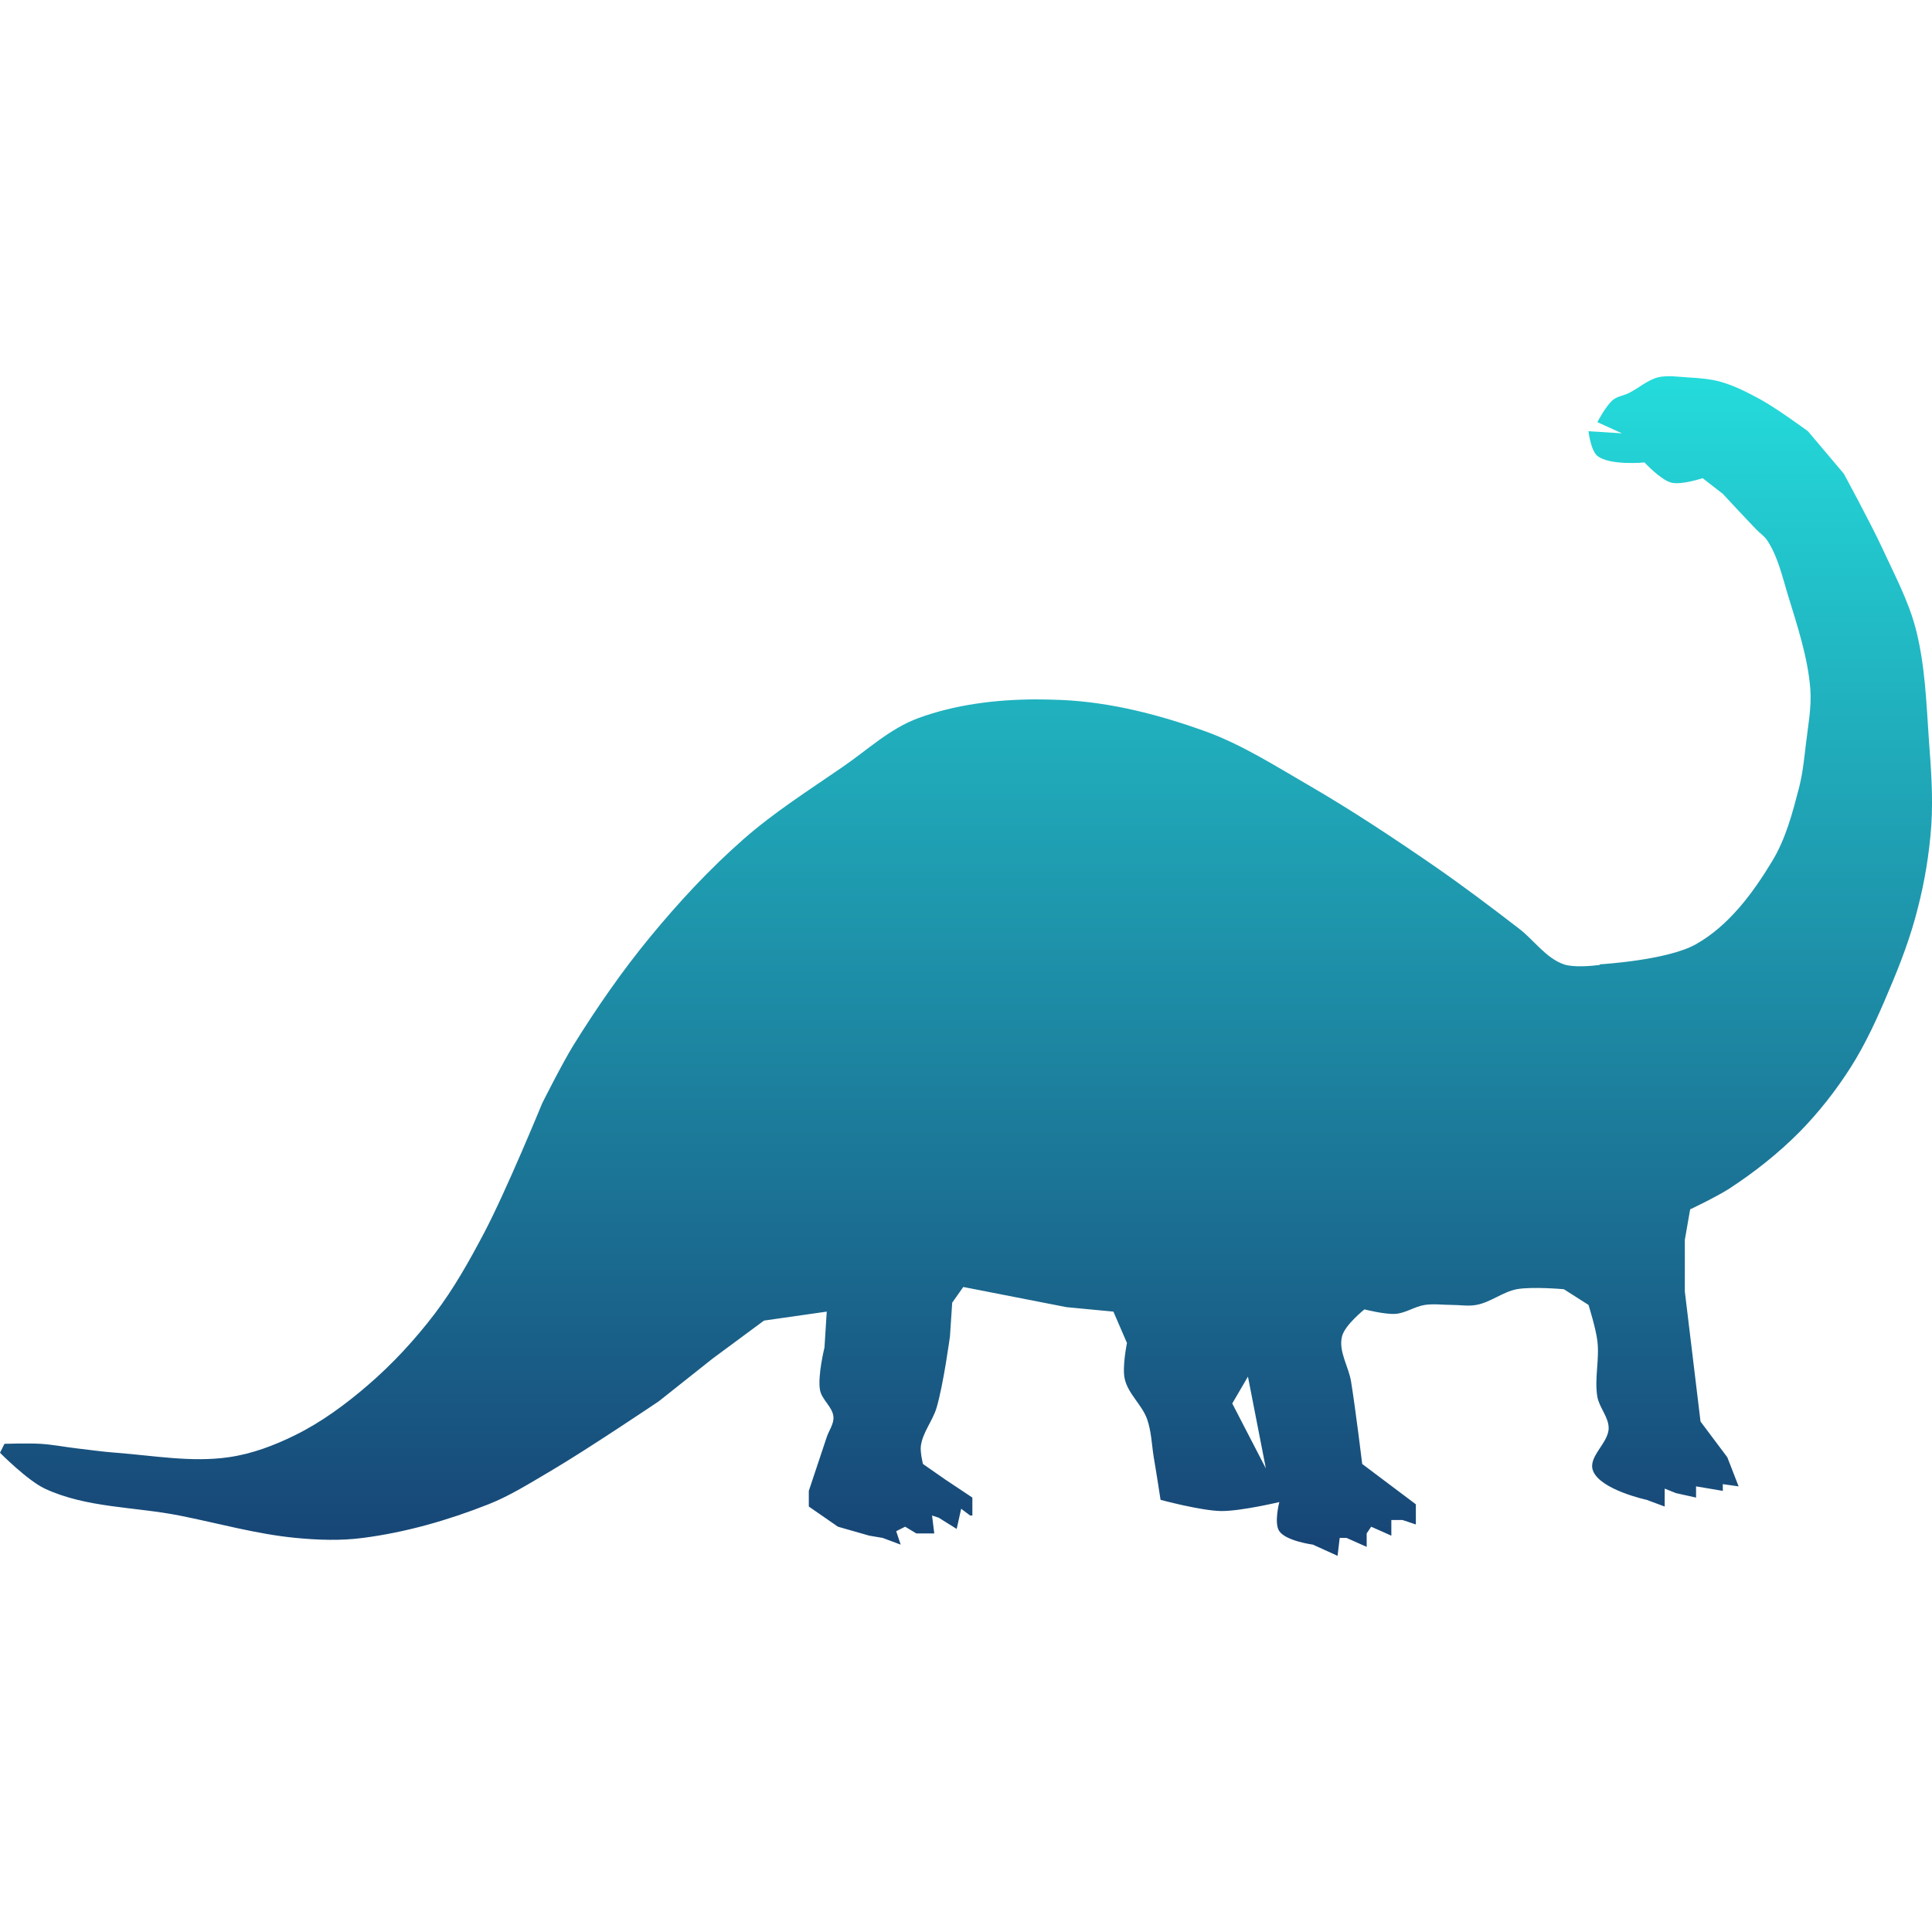 <svg xmlns="http://www.w3.org/2000/svg" xmlns:xlink="http://www.w3.org/1999/xlink" width="64" height="64" viewBox="0 0 64 64" version="1.1"><defs><linearGradient id="linear0" x1="0%" x2="0%" y1="0%" y2="100%"><stop offset="0%" style="stop-color:#24dbdb; stop-opacity:1"/><stop offset="100%" style="stop-color:#174475; stop-opacity:1"/></linearGradient></defs><g id="surface1"><path style=" stroke:none;fill-rule:evenodd;fill:url(#linear0);" d="M 55.988 40.062 L 55.812 41.074 L 55.812 42.781 L 56.332 47.09 L 57.219 48.273 L 57.594 49.238 L 57.07 49.164 L 57.07 49.387 L 56.184 49.238 L 56.184 49.609 L 55.516 49.461 L 55.145 49.312 L 55.145 49.906 L 54.547 49.684 C 54.547 49.684 53.008 49.352 52.77 48.719 C 52.594 48.254 53.285 47.809 53.289 47.309 C 53.289 46.941 52.98 46.633 52.914 46.27 C 52.812 45.66 52.992 45.027 52.914 44.414 C 52.867 44.008 52.621 43.227 52.621 43.227 L 51.805 42.707 C 51.805 42.707 50.758 42.613 50.242 42.707 C 49.777 42.797 49.379 43.141 48.906 43.227 C 48.641 43.277 48.363 43.227 48.094 43.227 C 47.797 43.227 47.496 43.184 47.203 43.227 C 46.867 43.277 46.57 43.496 46.234 43.523 C 45.887 43.551 45.199 43.375 45.199 43.375 C 45.199 43.375 44.551 43.891 44.457 44.266 C 44.332 44.758 44.668 45.254 44.754 45.754 C 44.902 46.66 45.125 48.496 45.125 48.496 L 46.902 49.832 L 46.902 50.5 L 46.461 50.352 L 46.09 50.352 L 46.09 50.871 L 45.422 50.574 L 45.273 50.797 L 45.273 51.242 L 44.605 50.945 L 44.379 50.945 L 44.309 51.539 L 43.492 51.168 C 43.492 51.168 42.605 51.051 42.379 50.723 C 42.195 50.457 42.379 49.758 42.379 49.758 C 42.379 49.758 41.102 50.062 40.449 50.055 C 39.77 50.043 38.445 49.684 38.445 49.684 C 38.445 49.684 38.301 48.742 38.219 48.273 C 38.152 47.852 38.141 47.414 38 47.012 C 37.828 46.531 37.367 46.172 37.258 45.676 C 37.168 45.289 37.332 44.488 37.332 44.488 L 36.883 43.449 L 35.328 43.301 L 31.91 42.633 L 31.543 43.152 L 31.469 44.266 C 31.469 44.266 31.254 45.867 31.023 46.641 C 30.891 47.074 30.562 47.453 30.504 47.902 C 30.477 48.102 30.574 48.496 30.574 48.496 L 31.32 49.016 L 32.211 49.609 L 32.211 50.203 L 32.137 50.203 L 31.84 49.98 L 31.691 50.648 L 31.098 50.277 L 30.875 50.203 L 30.949 50.797 L 30.355 50.797 L 29.984 50.574 L 29.688 50.723 L 29.836 51.168 L 29.238 50.945 L 28.797 50.871 L 27.758 50.574 L 26.793 49.906 L 26.793 49.387 L 27.387 47.605 C 27.461 47.383 27.625 47.172 27.609 46.938 C 27.586 46.609 27.223 46.371 27.164 46.047 C 27.078 45.586 27.312 44.637 27.312 44.637 L 27.387 43.449 L 25.309 43.746 L 23.602 45.008 L 21.82 46.422 C 21.82 46.422 19.477 48 18.258 48.719 C 17.578 49.117 16.91 49.543 16.18 49.832 C 14.844 50.359 13.445 50.762 12.023 50.945 C 11.289 51.043 10.535 51.016 9.797 50.945 C 8.492 50.82 7.223 50.457 5.938 50.203 C 4.453 49.91 2.855 49.953 1.484 49.312 C 0.91 49.043 0 48.125 0 48.125 L 0.148 47.828 C 0.148 47.828 0.941 47.805 1.336 47.828 C 1.734 47.852 2.129 47.93 2.523 47.977 C 2.969 48.027 3.41 48.094 3.859 48.125 C 5.094 48.219 6.344 48.449 7.57 48.273 C 8.344 48.164 9.098 47.879 9.797 47.531 C 10.656 47.105 11.445 46.523 12.172 45.898 C 12.996 45.191 13.738 44.387 14.398 43.523 C 15.031 42.691 15.543 41.777 16.031 40.852 C 16.766 39.461 17.961 36.547 17.961 36.547 C 17.961 36.547 18.617 35.238 19 34.617 C 19.77 33.379 20.598 32.18 21.523 31.055 C 22.48 29.891 23.508 28.781 24.641 27.789 C 25.652 26.902 26.797 26.176 27.902 25.414 C 28.73 24.848 29.488 24.125 30.43 23.785 C 31.648 23.34 32.969 23.176 34.277 23.168 C 34.578 23.168 34.879 23.176 35.18 23.188 C 36.801 23.262 38.402 23.676 39.93 24.227 C 41.137 24.664 42.23 25.363 43.344 26.008 C 44.77 26.836 46.145 27.746 47.5 28.68 C 48.461 29.344 49.391 30.047 50.32 30.762 C 50.82 31.145 51.203 31.734 51.805 31.945 C 52.121 32.055 52.723 32 52.996 31.965 L 52.992 31.945 C 52.992 31.945 55.234 31.816 56.184 31.277 C 57.266 30.664 58.059 29.598 58.703 28.531 C 59.156 27.789 59.379 26.926 59.598 26.086 C 59.715 25.621 59.766 25.145 59.82 24.672 C 59.891 24.055 60.016 23.438 59.969 22.816 C 59.883 21.754 59.535 20.719 59.223 19.699 C 59.039 19.094 58.898 18.453 58.555 17.922 C 58.465 17.773 58.309 17.672 58.188 17.547 C 57.809 17.156 57.07 16.359 57.07 16.359 L 56.402 15.84 C 56.402 15.84 55.703 16.074 55.363 15.988 C 55.008 15.895 54.477 15.32 54.477 15.32 C 54.477 15.32 53.324 15.43 52.914 15.102 C 52.691 14.914 52.621 14.285 52.621 14.285 L 53.73 14.355 L 52.914 13.984 C 52.914 13.984 53.199 13.434 53.438 13.242 C 53.586 13.125 53.789 13.105 53.957 13.02 C 54.285 12.859 54.566 12.594 54.922 12.5 C 55.23 12.426 55.562 12.48 55.883 12.5 C 56.262 12.523 56.641 12.547 57 12.648 C 57.469 12.781 57.906 13.008 58.336 13.242 C 58.879 13.543 59.891 14.285 59.891 14.285 L 61.078 15.691 C 61.078 15.691 61.957 17.309 62.344 18.141 C 62.746 19.016 63.211 19.879 63.457 20.812 C 63.773 22.02 63.812 23.281 63.898 24.523 C 63.969 25.465 64.039 26.406 63.977 27.344 C 63.91 28.27 63.762 29.191 63.527 30.094 C 63.293 31.031 62.945 31.945 62.562 32.836 C 62.199 33.703 61.809 34.566 61.305 35.359 C 60.812 36.133 60.238 36.863 59.598 37.512 C 58.902 38.211 58.121 38.828 57.297 39.367 C 56.863 39.648 55.988 40.062 55.988 40.062 Z M 41.34 45.602 L 41.934 48.645 L 40.82 46.492 Z M 41.34 45.602 "/></g></svg>
